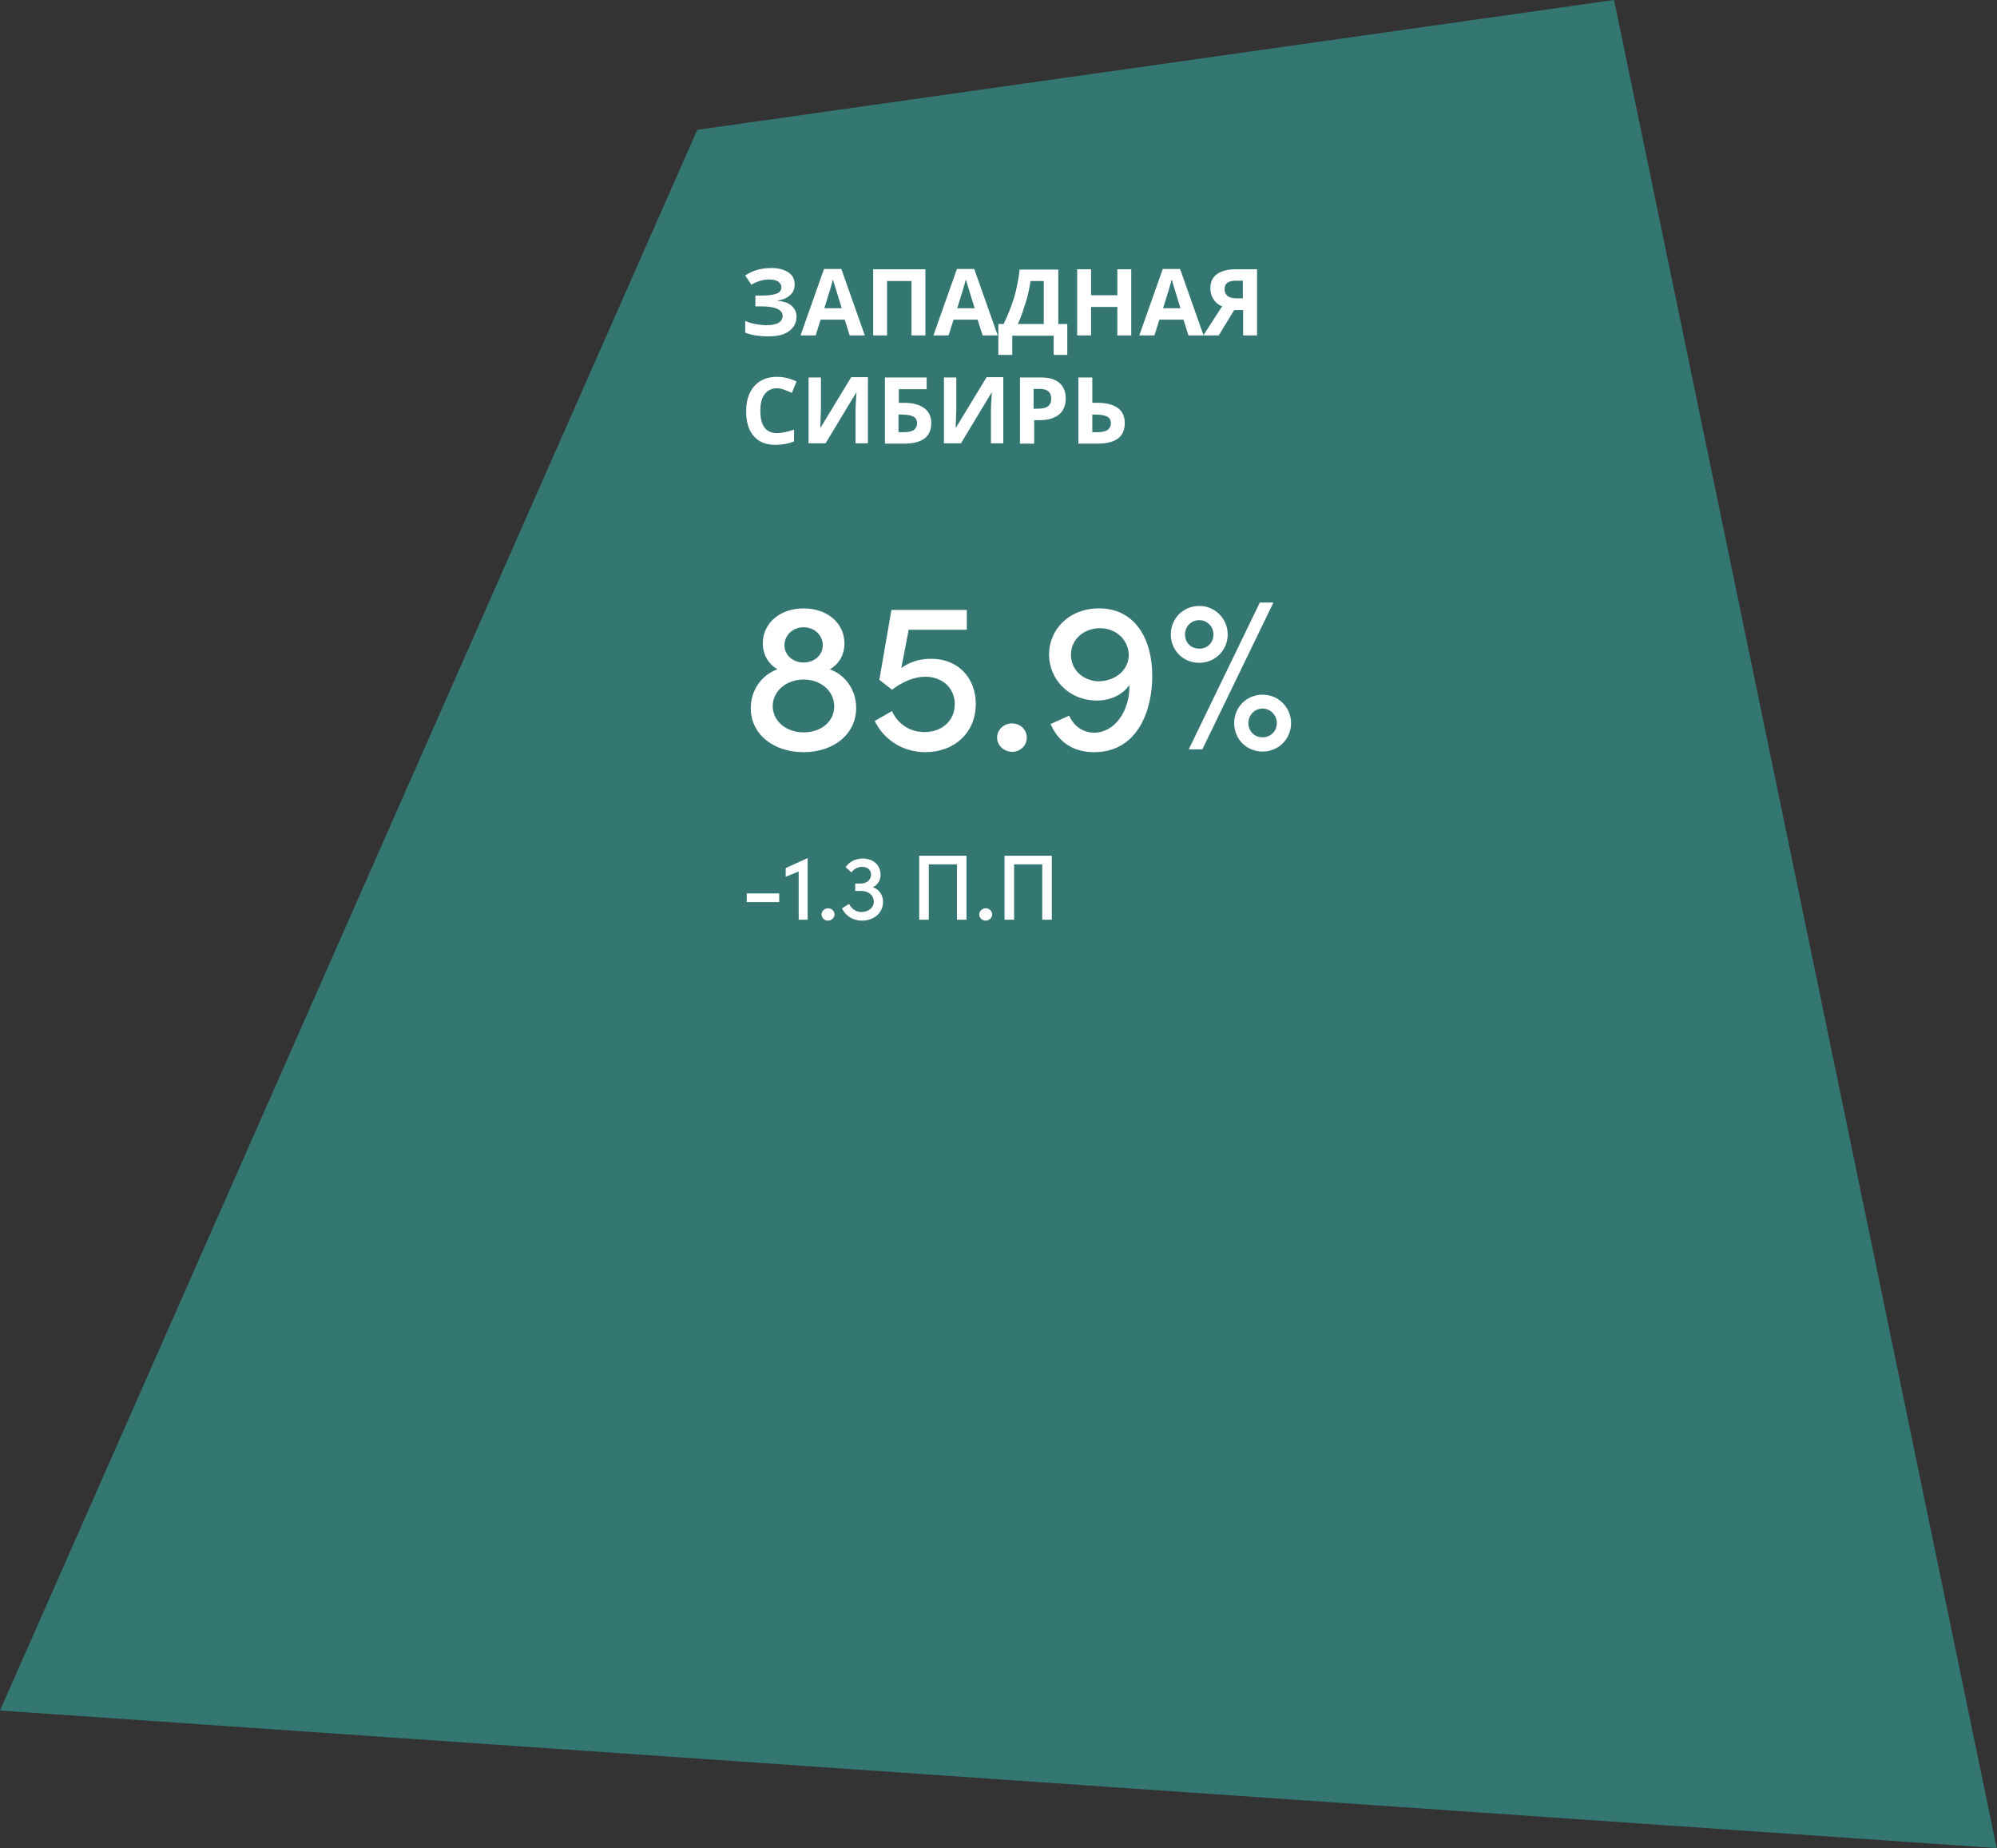 <?xml version="1.0" encoding="utf-8"?>
<!-- Generator: Adobe Illustrator 26.0.1, SVG Export Plug-In . SVG Version: 6.00 Build 0)  -->
<svg version="1.1" id="Component_65_3" xmlns="http://www.w3.org/2000/svg" xmlns:xlink="http://www.w3.org/1999/xlink" x="0px"
	 y="0px" viewBox="0 0 646.1 597.8" style="enable-background:new 0 0 646.1 597.8;" xml:space="preserve">
<rect x="0" y="0" width="646.1" height="597.8" fill="#333333" stroke="none"/>
<style type="text/css">
	.st0{opacity:0.6;fill:#36A39D;enable-background:new    ;}
	.st1{enable-background:new    ;}
	.st2{fill:#FFFFFF;}
</style>
<path id="Path_83167" class="st0" d="M225.6,42L522.2,0l123.8,597.8L0,553.3L225.6,42z"/>
<g class="st1">
	<path class="st2" d="M257.1,92.1c0,1.4-0.5,2.5-1.5,3.4s-2.3,1.5-4,1.7v0.1c2,0.2,3.5,0.7,4.5,1.6s1.6,2,1.6,3.5
		c0,2-0.8,3.5-2.4,4.7s-3.8,1.7-6.6,1.7c-3.1,0-5.7-0.4-7.6-1.2v-3.8c0.9,0.4,2,0.8,3.2,1c1.2,0.2,2.4,0.4,3.5,0.4
		c3.6,0,5.4-1,5.4-3.1c0-0.9-0.6-1.7-1.7-2.2s-2.9-0.8-5.1-0.8h-2v-3.5h1.8c2.3,0,3.9-0.2,5-0.6s1.6-1.1,1.6-2.1
		c0-0.7-0.3-1.3-1-1.8c-0.6-0.4-1.6-0.7-2.9-0.7c-2,0-4,0.6-5.8,1.7l-2-3c1.2-0.8,2.5-1.4,3.9-1.8c1.4-0.4,2.9-0.6,4.6-0.6
		c2.3,0,4.2,0.5,5.6,1.5S257.1,90.5,257.1,92.1z"/>
	<path class="st2" d="M274.9,108.5l-1.6-5.1h-7.8l-1.6,5.1h-4.9l7.6-21.5h5.6l7.6,21.5H274.9z M272.3,99.6c-1.4-4.6-2.2-7.2-2.4-7.8
		s-0.3-1.1-0.4-1.4c-0.3,1.2-1.2,4.3-2.8,9.3H272.3z"/>
	<path class="st2" d="M299.4,108.5h-4.5V90.9H287v17.6h-4.5V87.1h16.9V108.5z"/>
	<path class="st2" d="M317.9,108.5l-1.6-5.1h-7.8l-1.6,5.1h-4.9l7.6-21.5h5.6l7.6,21.5H317.9z M315.3,99.6c-1.4-4.6-2.2-7.2-2.4-7.8
		s-0.3-1.1-0.4-1.4c-0.3,1.2-1.2,4.3-2.8,9.3H315.3z"/>
	<path class="st2" d="M323,104.8h1.7c1.4-2.8,2.5-5.7,3.4-8.5c0.8-2.8,1.4-5.9,1.8-9.1h12.5v17.6h2.9v10h-4.4v-6.2h-13.4v6.2H323
		V104.8z M333.4,90.9c-0.3,2.2-0.8,4.6-1.6,7.1s-1.5,4.8-2.5,6.8h8.4V90.9H333.4z"/>
	<path class="st2" d="M366,108.5h-4.5v-9.2H353v9.2h-4.5V87.1h4.5v8.4h8.5v-8.4h4.5V108.5z"/>
	<path class="st2" d="M384.5,108.5l-1.6-5.1h-7.8l-1.6,5.1h-4.9l7.6-21.5h5.6l7.6,21.5H384.5z M381.9,99.6c-1.4-4.6-2.2-7.2-2.4-7.8
		s-0.3-1.1-0.4-1.4c-0.3,1.2-1.2,4.3-2.8,9.3H381.9z"/>
	<path class="st2" d="M399.3,100.3l-5,8.2h-5l6.1-9.4c-1.2-0.5-2.1-1.2-2.8-2.3s-1-2.2-1-3.6c0-2,0.7-3.5,2.1-4.5s3.4-1.6,6-1.6h7
		v21.4h-4.5v-8.2H399.3z M402.1,90.8h-2.2c-1.2,0-2.1,0.2-2.7,0.6s-1,1.1-1,2.1c0,0.9,0.3,1.7,0.9,2.2s1.6,0.8,2.9,0.8h2.1V90.8z"/>
</g>
<g class="st1">
	<path class="st2" d="M251.4,125.6c-1.7,0-3,0.6-4,1.9s-1.4,3.1-1.4,5.4c0,4.8,1.8,7.2,5.4,7.2c1.5,0,3.3-0.4,5.5-1.1v3.8
		c-1.8,0.7-3.7,1.1-5.9,1.1c-3.1,0-5.5-0.9-7.1-2.8c-1.7-1.9-2.5-4.6-2.5-8.1c0-2.2,0.4-4.2,1.2-5.9c0.8-1.7,2-3,3.5-3.9
		c1.5-0.9,3.3-1.3,5.3-1.3c2.1,0,4.2,0.5,6.3,1.5l-1.5,3.7c-0.8-0.4-1.6-0.7-2.4-1S252.2,125.6,251.4,125.6z"/>
	<path class="st2" d="M261.5,122.1h4.1v10.3l-0.1,2.8l-0.1,3.1h0.1l9.9-16.3h5.4v21.4h-4v-10.3c0-1.4,0.1-3.4,0.3-6.1h-0.1
		l-9.9,16.4h-5.5V122.1z"/>
	<path class="st2" d="M290.7,130.3h1.8c2.8,0,5,0.6,6.5,1.7s2.3,2.7,2.3,4.8c0,4.5-2.9,6.7-8.8,6.7h-6.2v-21.4h13.5v3.8h-9V130.3z
		 M290.7,139.8h1.5c1.5,0,2.7-0.2,3.4-0.7c0.7-0.5,1.1-1.2,1.1-2.2c0-1-0.4-1.7-1.1-2.1c-0.7-0.4-2-0.7-3.7-0.7h-1.2V139.8z"/>
	<path class="st2" d="M305.3,122.1h4.1v10.3l-0.1,2.8l-0.1,3.1h0.1l9.9-16.3h5.4v21.4h-4v-10.3c0-1.4,0.1-3.4,0.3-6.1h-0.1
		l-9.9,16.4h-5.5V122.1z"/>
	<path class="st2" d="M344.8,128.8c0,2.3-0.7,4.1-2.2,5.3s-3.5,1.8-6.1,1.8h-1.9v7.6H330v-21.4h6.8c2.6,0,4.6,0.6,5.9,1.7
		S344.8,126.6,344.8,128.8z M334.5,132.2h1.5c1.4,0,2.4-0.3,3.1-0.8c0.7-0.6,1-1.4,1-2.4c0-1.1-0.3-1.9-0.9-2.4s-1.5-0.8-2.7-0.8
		h-2.1V132.2z"/>
	<path class="st2" d="M363.9,136.8c0,4.5-2.9,6.7-8.8,6.7h-6.2v-21.4h4.5v8.2h1.8c2.8,0,5,0.6,6.5,1.7S363.9,134.8,363.9,136.8z
		 M353.4,139.8h1.5c1.5,0,2.7-0.2,3.4-0.7c0.7-0.5,1.1-1.2,1.1-2.2c0-1-0.4-1.7-1.1-2.1c-0.7-0.4-2-0.7-3.7-0.7h-1.2V139.8z"/>
</g>
<g class="st1">
	<path class="st2" d="M277,229c0,8.4-7.2,14.3-17,14.3c-9.9,0-17.1-5.9-17.1-14.2c0-5.8,3.4-10.7,8.6-12.6c-2.8-1.7-4.7-4.6-4.7-8.4
		c0-6.5,5.5-11.3,13.2-11.3c7.7,0,13.2,4.8,13.2,11.3c0,3.9-1.9,6.8-4.7,8.4C273.6,218.4,277,223.2,277,229z M269.9,228.5
		c0-5.1-4.5-8.7-9.9-8.7c-5.5,0-10,3.7-10,8.6c0,4.8,4.3,8.5,10,8.5C265.9,236.9,269.9,233.2,269.9,228.5z M253.8,208.7
		c0,3.2,2.7,5.6,6.2,5.6s6.2-2.4,6.2-5.6s-2.7-5.8-6.2-5.8S253.8,205.5,253.8,208.7z"/>
	<path class="st2" d="M315.7,227.7c0,9.4-7,15.6-16.3,15.6c-7.6,0-13.6-4.3-16.4-10.1l5.6-3.2c1.7,3.9,5.5,6.8,10.5,6.8
		c5.7,0,9.8-3.7,9.8-9c0-5.4-4.2-8.9-9.5-8.9c-3.7,0-7.5,1.7-10.8,4.2l-4.1-3.2l3.9-22.6h24.4v6.4H294l-2.4,12.4
		c2.5-1.9,5.9-3,9.5-3C309.6,213,315.7,218.9,315.7,227.7z"/>
	<path class="st2" d="M322.6,238.6c0-2.6,2.2-4.6,4.8-4.6c2.6,0,4.8,1.9,4.8,4.6s-2.2,4.6-4.8,4.6
		C324.8,243.1,322.6,241.2,322.6,238.6z"/>
	<path class="st2" d="M372.8,218.7c0,11.2-4.8,24.6-18.8,24.6c-5.3,0-11-2-14.1-9.1l6-2.7c1.8,3.9,5,5.5,8.1,5.5
		c6.6,0,11.6-7,11.4-15.4c-2.1,3-5.9,5-10.5,5c-9.2,0-15.5-7-15.5-14.9s6.3-14.9,16.1-14.9C366.7,196.7,372.8,206,372.8,218.7z
		 M365.2,212.1c0-5-3.9-8.8-9.2-8.9c-5.5,0-9.5,3.7-9.5,8.6c0,4.8,3.7,8.3,8.8,8.6C360.8,220.3,365,216.9,365.2,212.1z"/>
	<path class="st2" d="M378.8,205.2c0-5.1,4-9.2,9.2-9.2c5.1,0,9.2,4.1,9.2,9.2c0,5.2-4.1,9.2-9.2,9.2
		C382.8,214.4,378.8,210.4,378.8,205.2z M392.6,205.2c0-2.6-2.1-4.6-4.6-4.6c-2.7,0-4.6,2.1-4.6,4.6c0,2.7,1.9,4.6,4.6,4.6
		C390.6,209.9,392.6,207.9,392.6,205.2z M384.6,242.4l23-47.5h4.4L389,242.4H384.6z M399.3,233.9c0-5.1,4-9.2,9.2-9.2
		c5.1,0,9.2,4.1,9.2,9.2c0,5.2-4.1,9.2-9.2,9.2C403.3,243.1,399.3,239.1,399.3,233.9z M413.1,233.9c0-2.6-2.1-4.7-4.6-4.7
		c-2.6,0-4.6,2.1-4.6,4.7c0,2.6,1.9,4.6,4.6,4.6C411,238.5,413.1,236.6,413.1,233.9z"/>
</g>
<g class="st1">
	<path class="st2" d="M241.6,291.8V289h10.5v2.8H241.6z"/>
	<path class="st2" d="M261.2,277.6h0.1v19.9h-2.9v-15.6l-4.2,1.7v-2.8L261.2,277.6z"/>
	<path class="st2" d="M265.8,295.8c0-1.1,1-2,2.1-2c1.1,0,2.1,0.8,2.1,2c0,1.1-1,2-2.1,2C266.7,297.8,265.8,296.9,265.8,295.8z"/>
	<path class="st2" d="M285.7,291.7c0,3.6-2.9,6.1-6.9,6.1c-2.8,0-5.2-1.5-6.4-4l2.3-1.4c0.9,1.7,2.3,2.6,4,2.6c2.3,0,4-1.4,4-3.3
		c0-2.1-1.7-3.5-4-3.5h-2v-2.4h1.7c2.1,0,3.4-1.2,3.4-2.9c0-1.6-1.2-2.5-2.9-2.5c-1.3,0-2.7,0.7-3.4,1.8l-1.9-1.7
		c1.1-1.7,3.2-2.8,5.5-2.8c3.4,0,5.8,2.1,5.8,5.3c0,1.8-1,3.3-2.5,4C284.3,287.6,285.7,289.4,285.7,291.7z"/>
	<path class="st2" d="M297.5,276.8h15.2v20.7h-3.1v-17.9h-9.1v17.9h-3.1V276.8z"/>
	<path class="st2" d="M316.8,295.8c0-1.1,1-2,2.1-2c1.1,0,2.1,0.8,2.1,2c0,1.1-1,2-2.1,2C317.8,297.8,316.8,296.9,316.8,295.8z"/>
	<path class="st2" d="M325.1,276.8h15.2v20.7h-3.1v-17.9h-9.1v17.9h-3.1V276.8z"/>
</g>
</svg>
